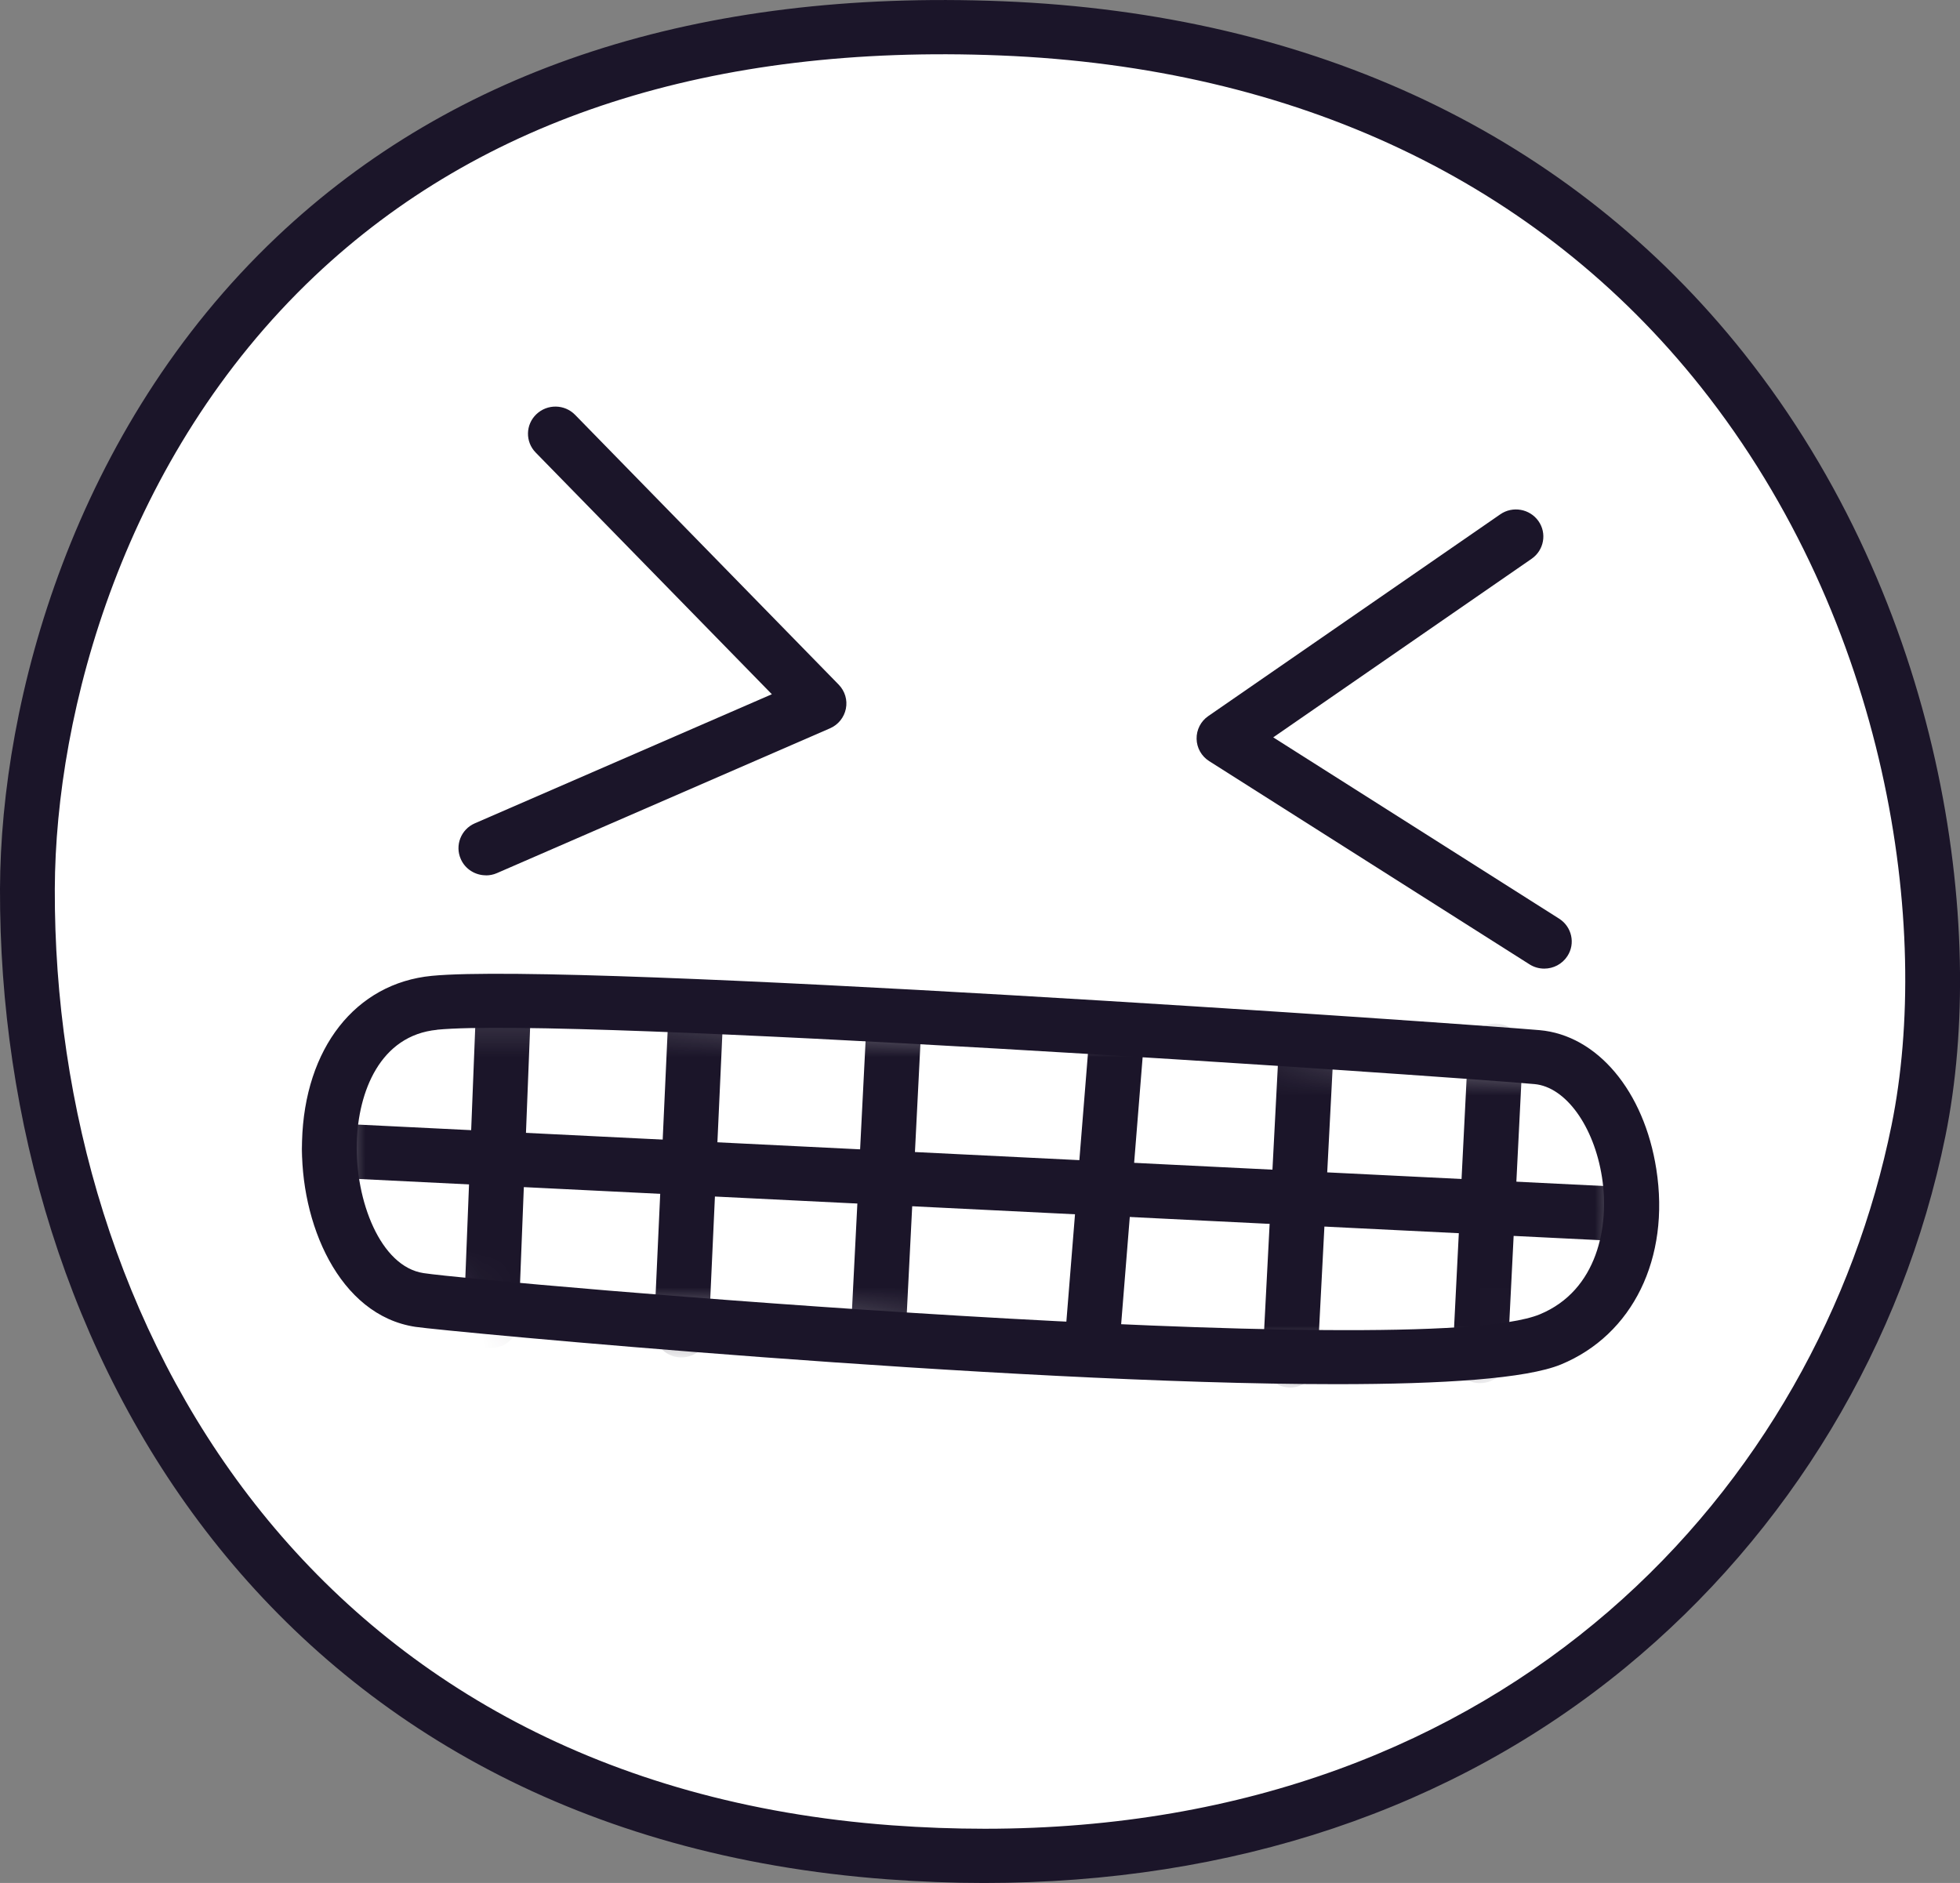 <svg xmlns="http://www.w3.org/2000/svg" width="51" height="49" viewBox="0 0 51 49" fill="none">
  <rect x="0" y="0" width="51" height="49" fill="#808080" stroke="none"/>
  <g clipPath="url(#clip0_12_25)">
    <path fillRule="evenodd" clipRule="evenodd" d="M0.714 23.13C0.737 15.617 5.64 -0.079 26.055 0.736C46.086 1.537 51.94 19.477 49.92 29.421C47.973 39.002 39.229 49.391 23.147 48.201C7.067 47.013 0.678 34.135 0.714 23.13Z" fill="white"/>
    <path d="M25.605 49C24.779 49 23.943 48.968 23.096 48.905C7.089 47.722 -0.037 35.106 -0 23.128C0.016 18.209 1.917 11.168 7.203 6.163C11.832 1.779 18.184 -0.284 26.084 0.032C34.201 0.357 40.872 3.524 45.378 9.195C50.539 15.689 51.73 24.103 50.621 29.561C49.521 34.975 46.563 39.887 42.292 43.395C37.8 47.084 32.071 49 25.605 49ZM1.426 23.132C1.39 34.458 8.109 46.384 23.199 47.499C24.025 47.56 24.836 47.589 25.625 47.589C39.332 47.589 47.323 38.62 49.219 29.281C50.263 24.141 49.133 16.206 44.253 10.064C40.016 4.732 33.712 1.75 26.027 1.443C18.534 1.14 12.531 3.075 8.189 7.183C3.227 11.881 1.442 18.502 1.426 23.132Z" fill="#1B1529"/>
    <path d="M12.643 22.778C12.369 22.778 12.106 22.62 11.99 22.355C11.832 21.999 11.995 21.581 12.355 21.425L20.084 18.066L13.939 11.777C13.665 11.497 13.672 11.05 13.957 10.779C14.241 10.508 14.692 10.515 14.966 10.797L21.823 17.816C21.985 17.983 22.056 18.215 22.01 18.443C21.964 18.669 21.811 18.861 21.597 18.953L12.93 22.721C12.837 22.762 12.739 22.78 12.643 22.78V22.778Z" fill="#1B1529"/>
    <path d="M40.181 25.206C40.049 25.206 39.916 25.17 39.797 25.094L31.464 19.807C31.263 19.68 31.14 19.461 31.136 19.227C31.131 18.992 31.245 18.768 31.439 18.635L39.038 13.384C39.359 13.161 39.804 13.24 40.03 13.558C40.256 13.876 40.176 14.317 39.855 14.54L33.13 19.188L40.569 23.906C40.9 24.116 40.998 24.554 40.784 24.881C40.647 25.091 40.418 25.206 40.183 25.206H40.181Z" fill="#1B1529"/>
    <path fillRule="evenodd" clipRule="evenodd" d="M11.305 26.098C14.946 25.748 37.399 27.286 39.994 27.514C42.589 27.742 43.755 33.448 40.341 34.857C36.926 36.266 12.376 34.051 10.915 33.832C7.984 33.39 7.459 26.471 11.305 26.098Z" fill="white"/>
    <mask id="mask0_12_25" style="mask-type:luminance" maskUnits="userSpaceOnUse" x="8" y="26" width="35" height="10">
      <path d="M11.305 26.098C14.946 25.748 37.399 27.286 39.994 27.514C42.589 27.742 43.755 33.448 40.341 34.857C36.926 36.266 12.376 34.051 10.915 33.832C7.984 33.39 7.459 26.471 11.305 26.098Z" fill="white"/>
    </mask>
    <g mask="url(#mask0_12_25)">
      <path d="M42.447 32.311C42.436 32.311 42.425 32.311 42.411 32.311L8.521 30.64C8.128 30.62 7.824 30.29 7.843 29.9C7.863 29.512 8.19 29.211 8.591 29.229L42.482 30.9C42.874 30.92 43.178 31.25 43.16 31.64C43.141 32.017 42.826 32.311 42.447 32.311Z" fill="#1B1529"/>
      <path d="M12.777 35.078C12.777 35.078 12.759 35.078 12.75 35.078C12.357 35.062 12.049 34.735 12.065 34.345L12.399 25.897C12.415 25.509 12.743 25.209 13.14 25.22C13.533 25.236 13.841 25.563 13.825 25.954L13.492 34.401C13.476 34.78 13.161 35.078 12.78 35.078H12.777Z" fill="#1B1529"/>
      <path d="M17.73 35.324C17.73 35.324 17.708 35.324 17.698 35.324C17.306 35.306 17 34.977 17.018 34.589L17.404 26.146C17.422 25.757 17.756 25.455 18.148 25.473C18.541 25.491 18.846 25.821 18.828 26.209L18.442 34.652C18.424 35.031 18.109 35.324 17.73 35.324Z" fill="#1B1529"/>
      <path d="M22.864 35.221C22.852 35.221 22.841 35.221 22.827 35.221C22.435 35.2 22.131 34.871 22.149 34.48L22.551 26.534C22.572 26.146 22.898 25.843 23.3 25.863C23.692 25.884 23.996 26.213 23.978 26.604L23.576 34.55C23.558 34.927 23.243 35.221 22.864 35.221Z" fill="#1B1529"/>
      <path d="M28.403 35.85C28.385 35.85 28.364 35.85 28.346 35.85C27.954 35.819 27.659 35.48 27.691 35.092L28.358 26.803C28.39 26.414 28.732 26.123 29.125 26.155C29.517 26.186 29.812 26.525 29.78 26.913L29.113 35.203C29.084 35.573 28.771 35.853 28.403 35.853V35.85Z" fill="#1B1529"/>
      <path d="M33.566 36.105C33.555 36.105 33.541 36.105 33.53 36.105C33.137 36.085 32.834 35.753 32.854 35.365L33.292 26.924C33.313 26.536 33.651 26.243 34.041 26.256C34.434 26.277 34.737 26.608 34.717 26.997L34.279 35.437C34.258 35.814 33.943 36.108 33.566 36.108V36.105Z" fill="#1B1529"/>
      <path d="M38.515 35.993C38.503 35.993 38.492 35.993 38.478 35.993C38.086 35.972 37.782 35.643 37.8 35.252L38.2 27.306C38.22 26.918 38.547 26.615 38.948 26.636C39.341 26.656 39.645 26.985 39.626 27.376L39.227 35.322C39.209 35.699 38.894 35.993 38.515 35.993Z" fill="#1B1529"/>
    </g>
    <path d="M34.776 36.02C26.144 36.02 11.602 34.647 10.808 34.528C8.813 34.227 7.799 31.816 7.859 29.701C7.925 27.277 9.251 25.586 11.237 25.394C15.023 25.03 37.978 26.627 40.058 26.807C41.56 26.938 42.781 28.392 43.098 30.424C43.461 32.74 42.486 34.735 40.617 35.507C39.718 35.877 37.552 36.02 34.778 36.02H34.776ZM11.374 26.798C9.888 26.943 9.319 28.412 9.283 29.737C9.242 31.236 9.895 32.961 11.022 33.13C12.707 33.383 36.956 35.485 40.065 34.203C41.576 33.579 41.881 31.893 41.685 30.638C41.477 29.304 40.738 28.284 39.928 28.211C37.104 27.965 14.868 26.457 11.371 26.796L11.374 26.798Z" fill="#1B1529"/>
  </g>
  <defs>
    <clipPath id="clip0_12_25">
      <rect width="51" height="49" fill="white"/>
    </clipPath>
  </defs>
</svg>